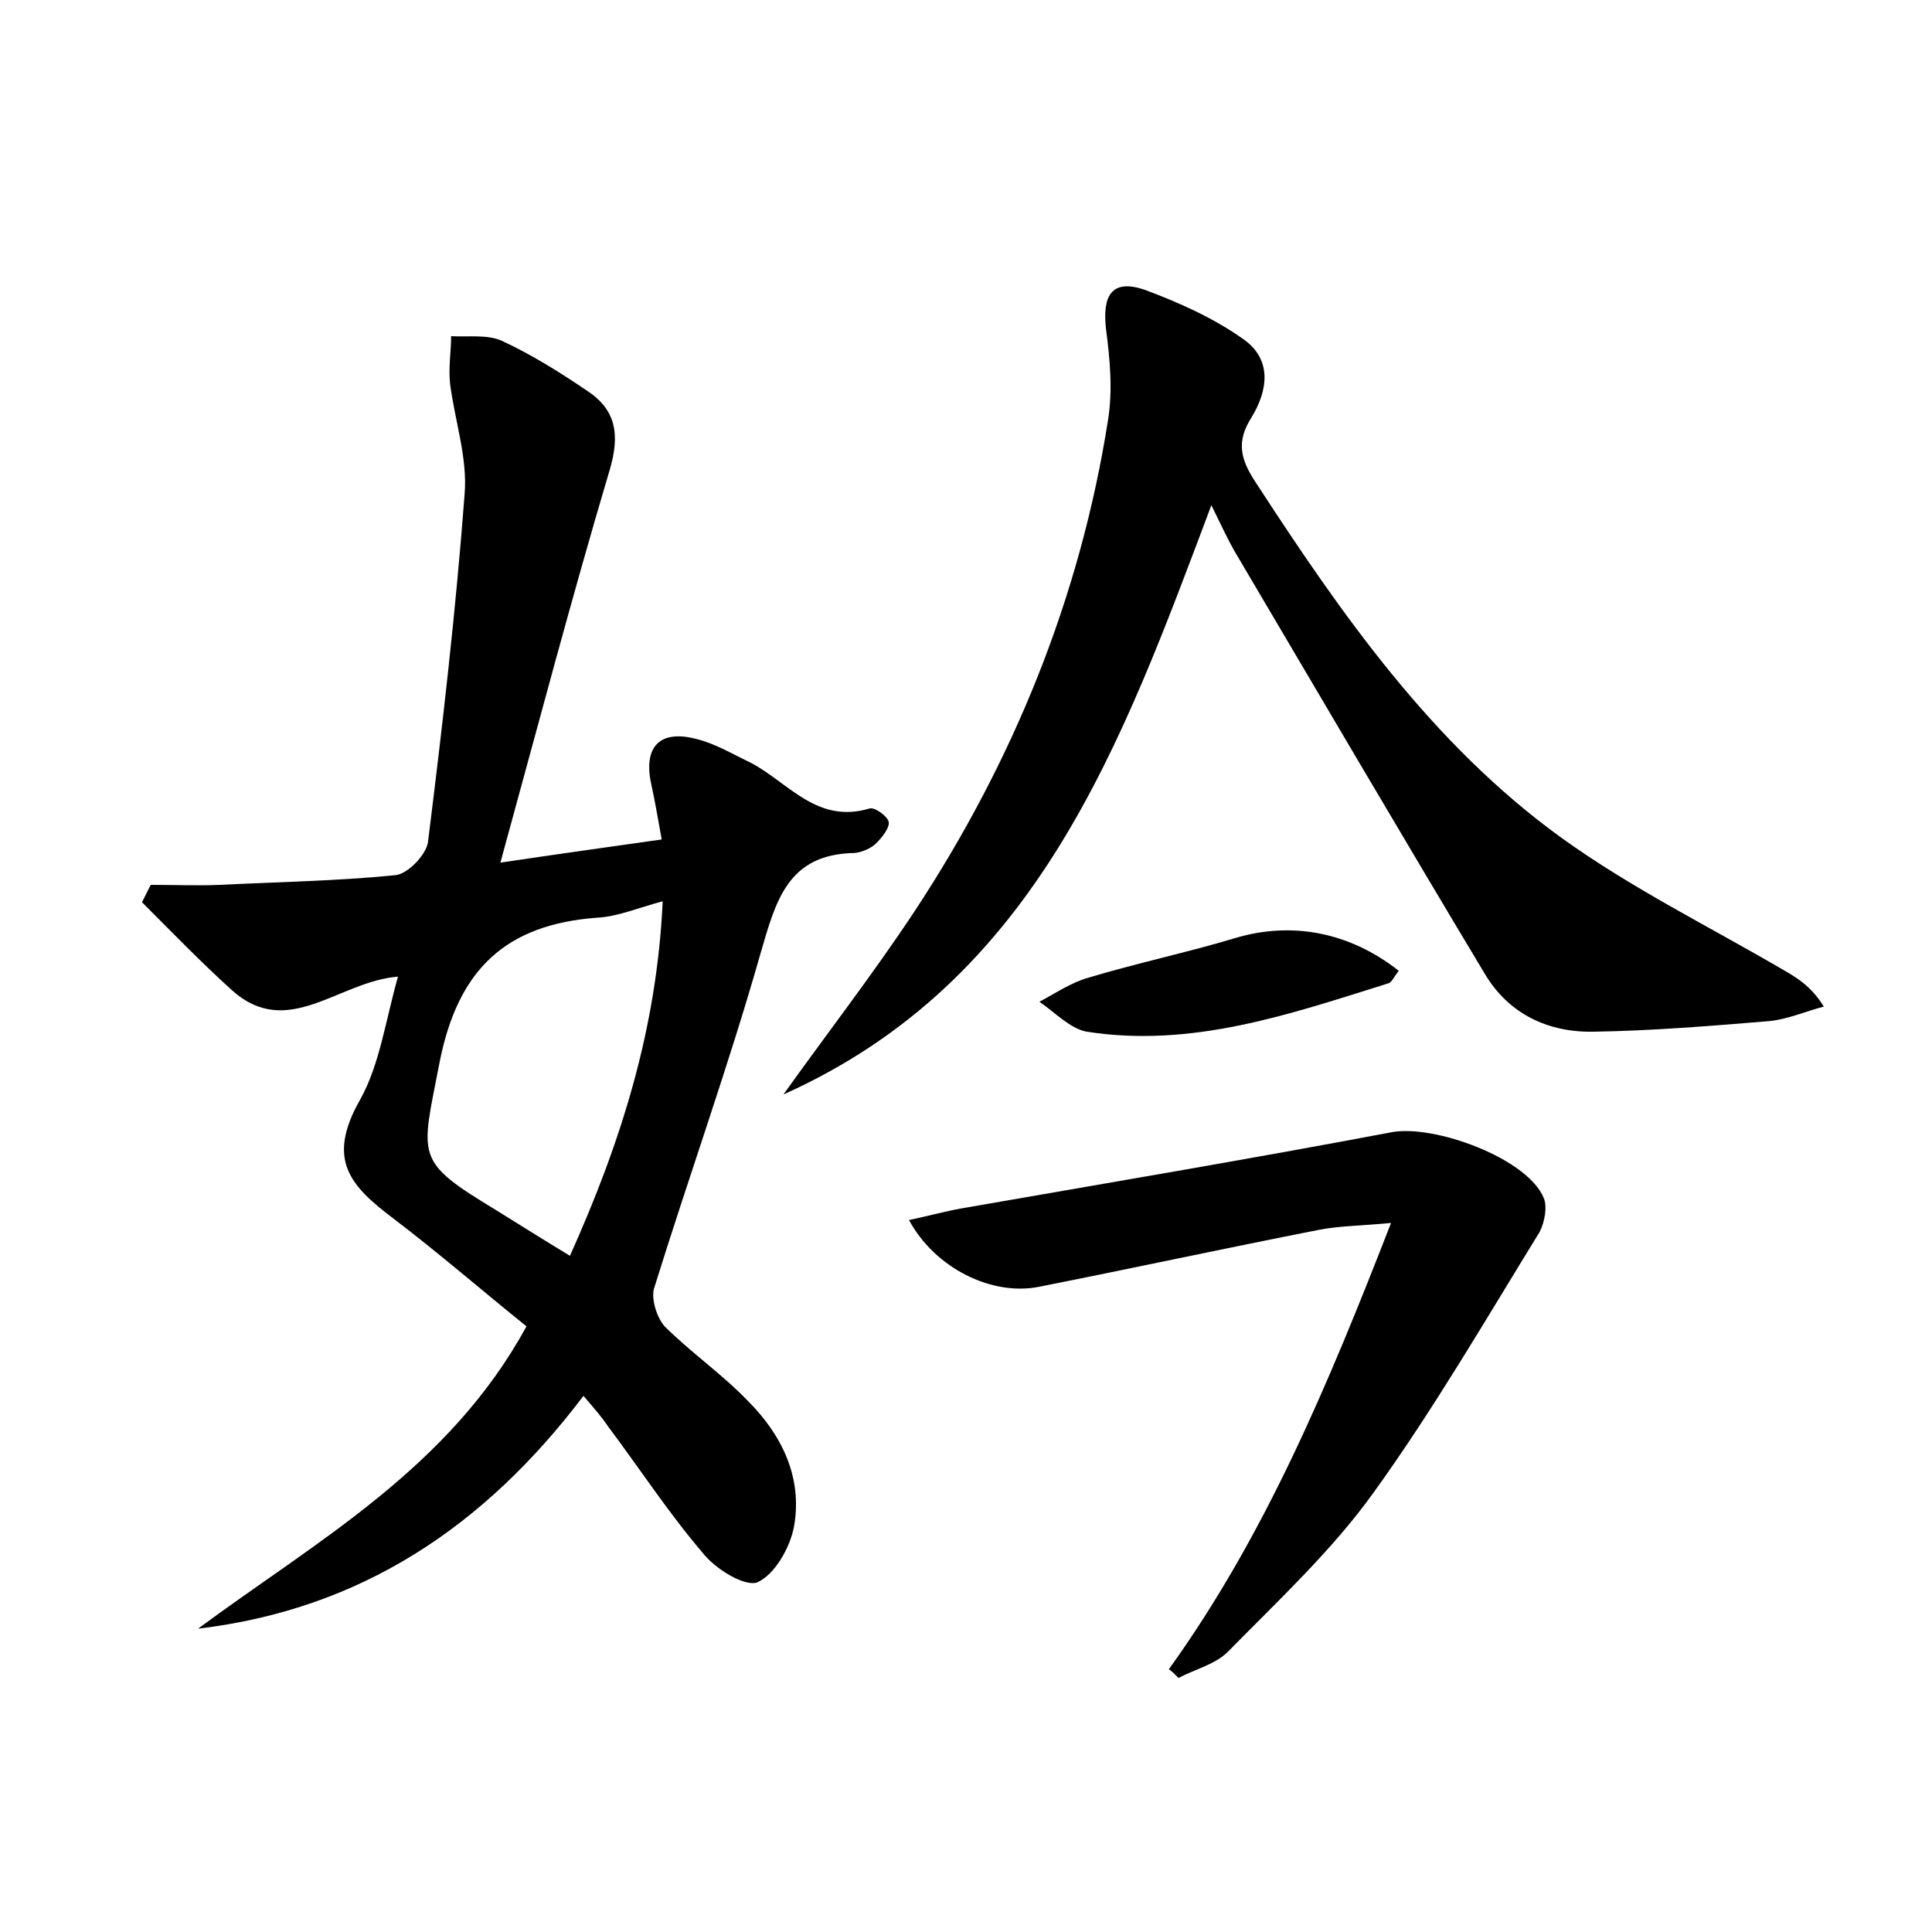 <?xml version="1.0" encoding="utf-8"?>
<!-- Generator: Adobe Illustrator 22.0.0, SVG Export Plug-In . SVG Version: 6.00 Build 0)  -->
<svg version="1.1" id="图层_1" xmlns="http://www.w3.org/2000/svg" xmlns:xlink="http://www.w3.org/1999/xlink" x="0px" y="0px"
	 viewBox="0 0 200 200" style="enable-background:new 0 0 200 200;" xml:space="preserve">
<style type="text/css">
	.st0{fill:#FFFFFF;}
</style>
<g>
	
	<path d="M60.4,144.5c-10.3,13.6-23.1,22.1-39.9,24.1c12.3-9.1,26-16.6,34-31.3c-4.6-3.7-9.1-7.6-13.7-11.1
		c-4.5-3.4-7.1-6.1-3.5-12.4c2-3.6,2.6-8.1,3.9-12.7c-6.2,0.5-11.4,6.6-17.2,1.4c-3.2-2.9-6.2-6-9.3-9.1c0.3-0.6,0.6-1.2,0.9-1.8
		c2.4,0,4.8,0.1,7.2,0c6-0.3,12.1-0.4,18.1-1c1.3-0.1,3.2-2.1,3.4-3.4c1.5-12,2.9-24.1,3.8-36.1c0.3-3.7-1-7.5-1.5-11.3
		c-0.2-1.7,0.1-3.4,0.1-5c1.8,0.1,3.8-0.2,5.3,0.5c3,1.4,5.9,3.2,8.7,5.1c3.1,2,3.5,4.6,2.4,8.3c-3.9,13.1-7.4,26.4-11.3,40.6
		c6-0.9,11.1-1.6,16.7-2.4c-0.4-2.2-0.7-4-1.1-5.8c-0.8-3.8,0.9-5.6,4.7-4.6c2,0.5,3.8,1.6,5.7,2.5c3.9,2.1,6.8,6.3,12.2,4.7
		c0.5-0.2,1.9,0.8,2,1.4c0.1,0.6-0.7,1.6-1.3,2.2c-0.5,0.5-1.4,0.9-2.2,1c-7,0.1-8.2,5-9.8,10.5c-3.3,11.6-7.4,23-11,34.6
		c-0.3,1.1,0.3,3,1.1,3.9c2.7,2.7,5.9,4.9,8.6,7.7c3.5,3.5,5.7,7.9,4.8,13c-0.4,2.2-2,5-3.8,5.8c-1.3,0.5-4.4-1.4-5.7-3.1
		c-3.5-4.1-6.5-8.7-9.8-13.1C62.3,146.7,61.6,145.9,60.4,144.5z M68.6,93.3c-2.6,0.7-4.7,1.6-6.8,1.7c-9.4,0.7-14.4,5.3-16.3,15
		c-1.9,9.9-2.7,10.1,5.9,15.3c2.4,1.5,4.8,3,7.6,4.7C64.3,118.2,68,106.5,68.6,93.3z"/>
	<path d="M81.1,113.3c4.5-6.3,9.3-12.5,13.6-19c10.2-15.5,17.1-32.4,20-50.8c0.5-3.1,0.2-6.3-0.2-9.4c-0.4-3.4,0.5-5.3,4-4.1
		c3.5,1.3,7.1,2.9,10.2,5.1c3,2.1,2.6,5.3,0.8,8.2c-1.5,2.4-1.1,4.2,0.4,6.5c8.9,13.7,18.3,27.2,31.7,36.9c7.2,5.2,15.3,9.2,23,13.7
		c1.4,0.8,2.9,1.7,4.2,3.8c-1.9,0.5-3.7,1.3-5.6,1.5c-6,0.5-12.1,1-18.2,1.1c-4.7,0.1-8.8-1.8-11.3-6C145,86.3,136.5,71.8,128,57.4
		c-0.9-1.5-1.6-3.1-2.6-5.1C116.1,77,107.4,101.5,81.1,113.3z"/>
	<path d="M121,172.8c10-13.9,16.5-29.5,23-46.2c-3.2,0.3-5.3,0.3-7.4,0.7c-9.7,1.9-19.4,4-29,5.9c-4.9,1-10.8-1.9-13.5-6.9
		c1.9-0.4,3.7-0.9,5.4-1.2c14.9-2.6,29.8-5.1,44.6-7.9c4.4-0.8,14,2.7,15.7,6.8c0.4,0.9,0.1,2.5-0.4,3.5c-5.6,9.1-11,18.4-17.2,27
		c-4.3,6-9.9,11.2-15.1,16.5c-1.3,1.3-3.4,1.8-5.1,2.7C121.6,173.3,121.3,173,121,172.8z"/>
	<path d="M144.8,100.5c-0.5,0.6-0.7,1.2-1.1,1.3c-10.2,3.2-20.3,6.7-31.2,5c-1.7-0.3-3.3-2-4.9-3.1c1.7-0.9,3.3-2,5.1-2.5
		c5-1.5,10.2-2.6,15.2-4.1C133.6,95.4,139.6,96.4,144.8,100.5z"/>
	
</g>
</svg>
